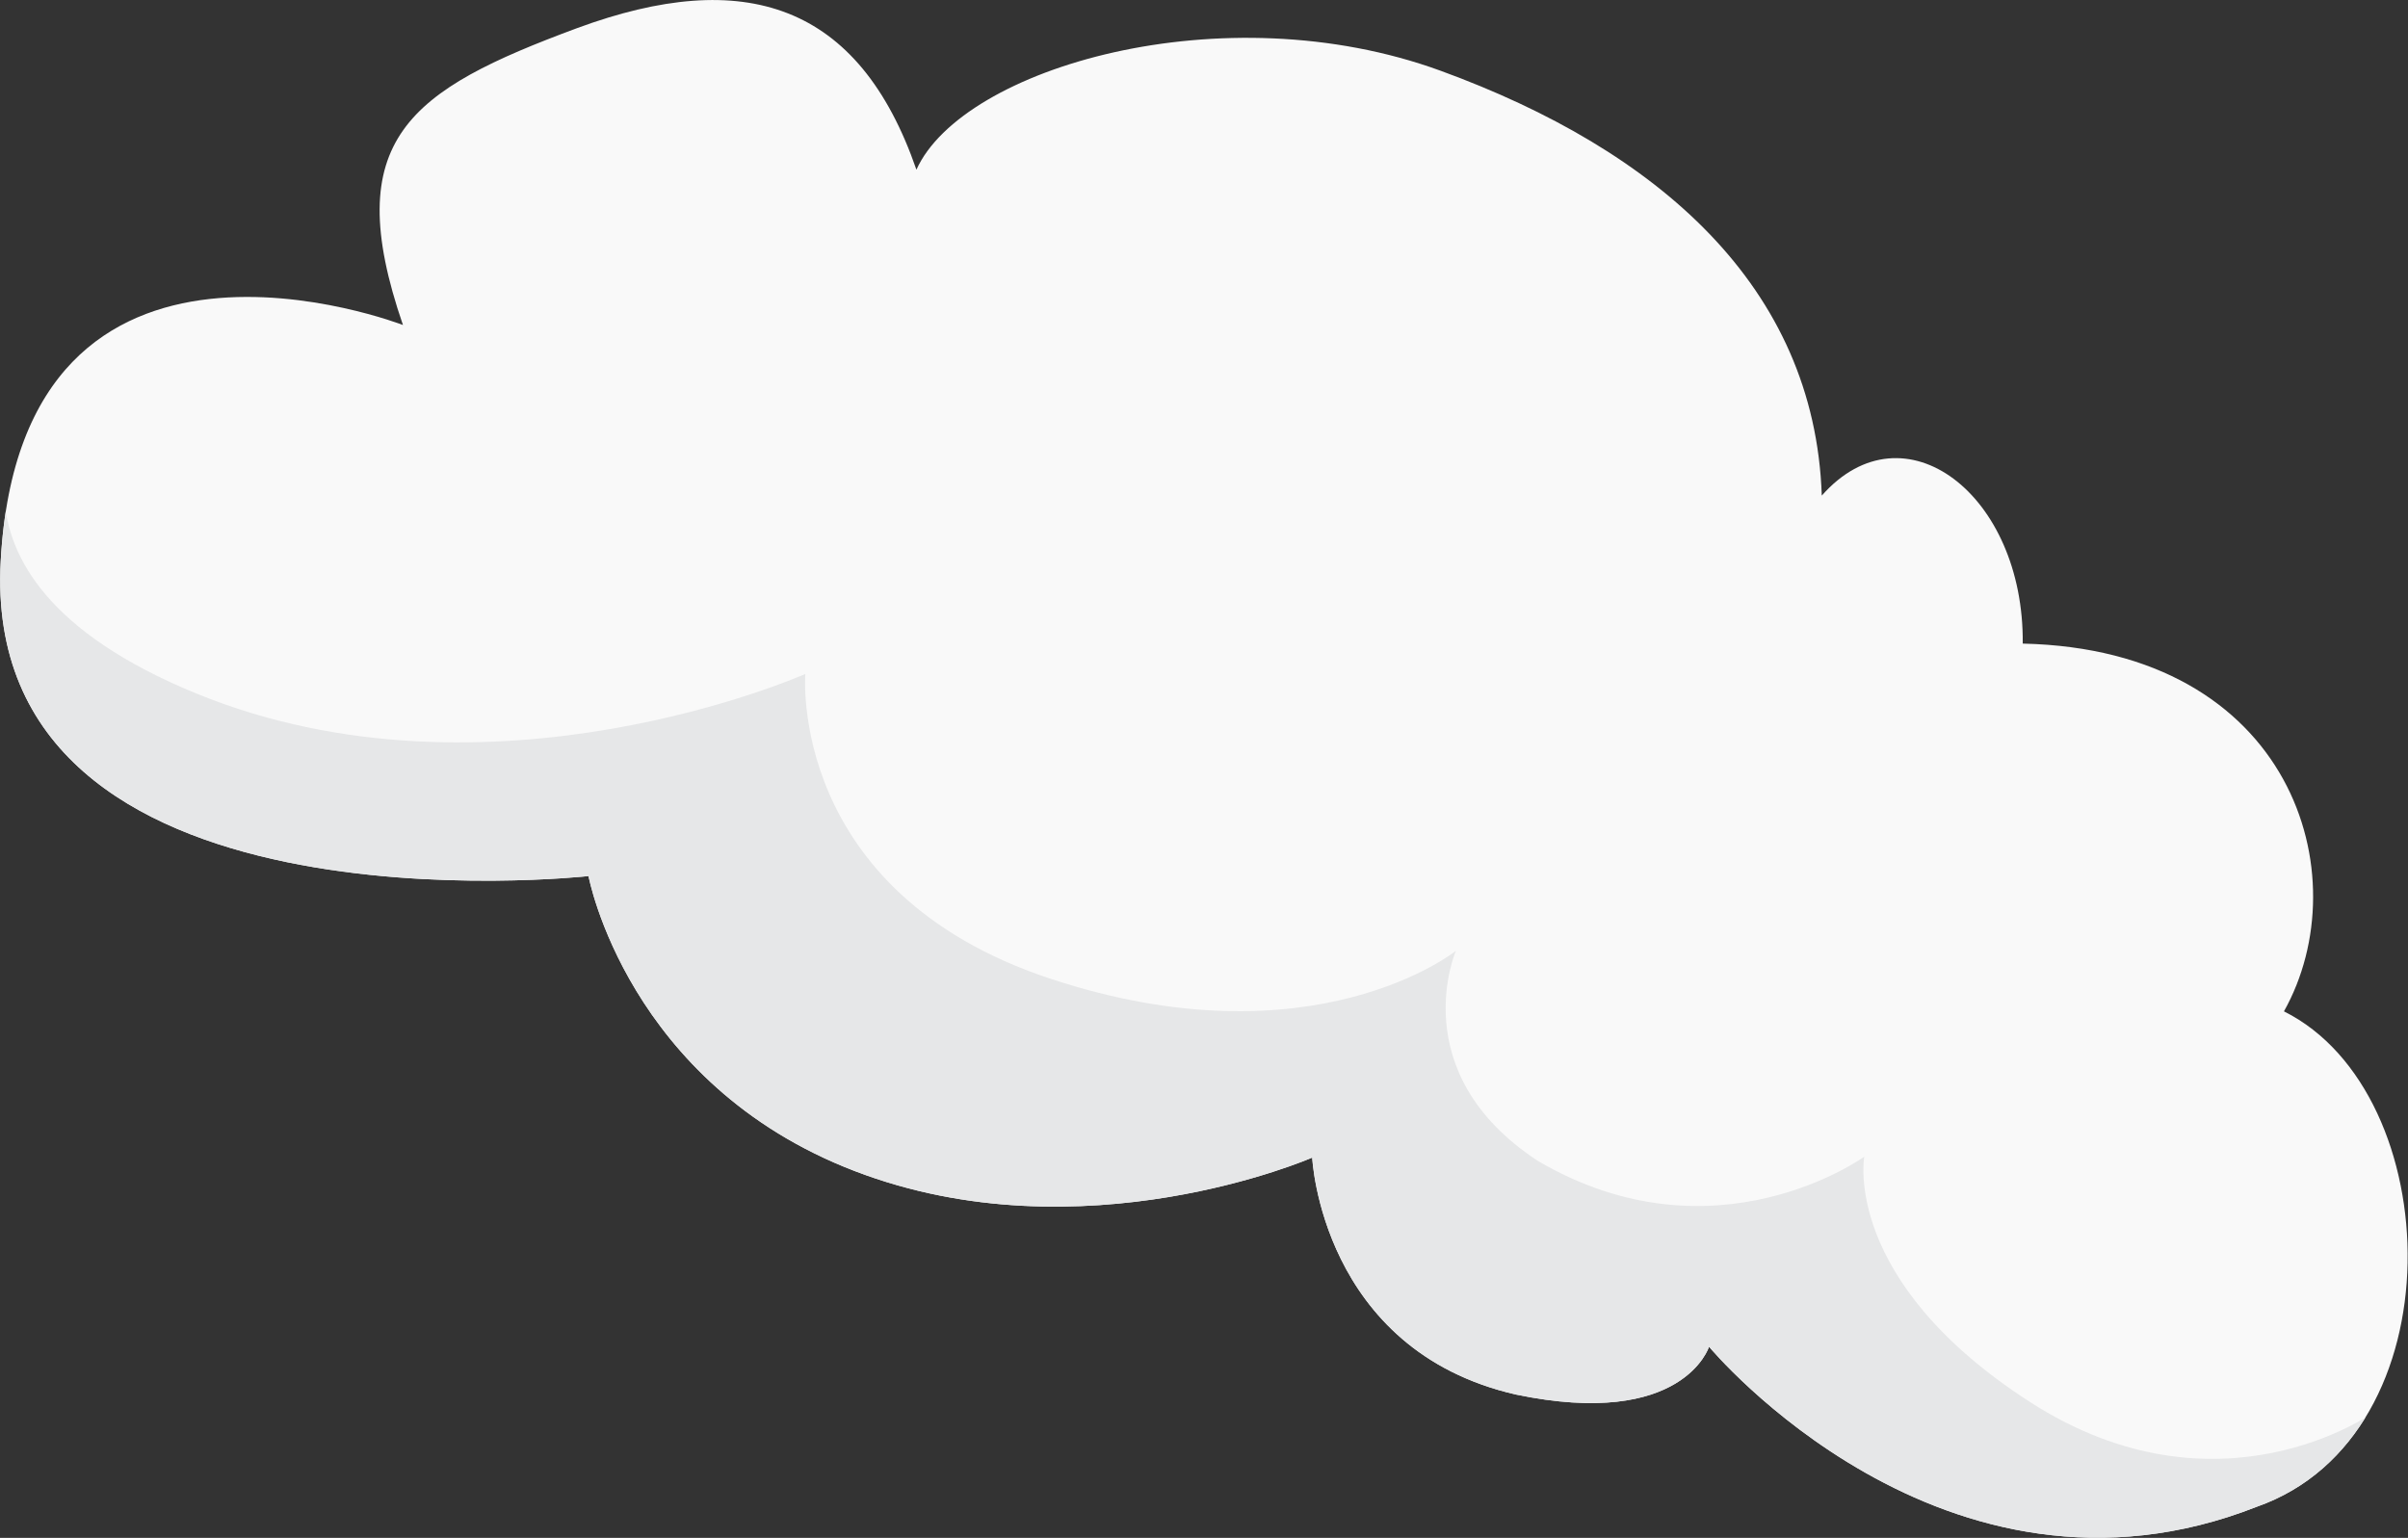 <svg xmlns="http://www.w3.org/2000/svg" width="161.046" height="102.866" version="1" xmlns:xlink="http://www.w3.org/1999/xlink"><rect width="100%" height="100%" fill="#333333" stroke="none"/><path fill="#F9F9F9" d="M26.95 21.74S1.45 11.84.05 37.5C-1.4 63.14 39.36 58.6 39.36 58.6s2.58 13.88 17.8 19.73c15.2 5.84 30.6-.9 30.6-.9s.6 12.87 13.62 15.85c11.2 2.33 12.92-3.2 12.92-3.2s15.72 18.95 36.65 10.7c13.5-4.76 12.75-27.67 1.8-33.13 5.07-9.04.6-24.2-17.47-24.6.1-9.96-7.94-16.13-13.44-9.9-.48-14-10.97-23.12-25.5-28.42-14.53-5.3-31.97-.2-35.05 6.62C57.44.23 49.8-2.25 38.6 1.88 27.4 6.03 22.67 9.3 26.95 21.74z"/><defs><path id="a" d="M26.95 21.74S1.45 11.84.05 37.5C-1.4 63.14 39.36 58.6 39.36 58.6s2.58 13.88 17.8 19.73c15.2 5.84 30.6-.9 30.6-.9s.6 12.87 13.62 15.85c11.2 2.33 12.92-3.2 12.92-3.2s15.72 18.95 36.65 10.7c13.5-4.76 12.75-27.67 1.8-33.13 5.07-9.04.6-24.2-17.47-24.6.1-9.96-7.94-16.13-13.44-9.9-.48-14-10.97-23.12-25.5-28.42-14.53-5.3-31.97-.2-35.05 6.62C57.44.23 49.8-2.25 38.6 1.88 27.4 6.03 22.67 9.3 26.95 21.74z"/></defs><clipPath id="b"><use xlink:href="#a" overflow="visible"/></clipPath><path fill="#E6E7E8" d="M158.7 94.5s-10.34 7.4-22.95-.73c-12.6-8.13-11.07-16.4-11.07-16.4s-10 7.24-21.85.27c-9-5.93-5.46-14.04-5.46-14.04s-9.56 7.68-27.14 1.86c-17.57-5.83-16.37-20.38-16.37-20.38s-21.06 9.37-40.75 1.3C-6.6 38.3 2.24 26.24 2.24 26.24L-27.2 44.9s51.34 31.67 52 33.08c.66 1.42 57.38 28.88 58.42 29.25 1.03.38 39.46 7.05 39.46 7.05l28.46.98 7.57-20.76z" clip-path="url(#b)"/></svg>